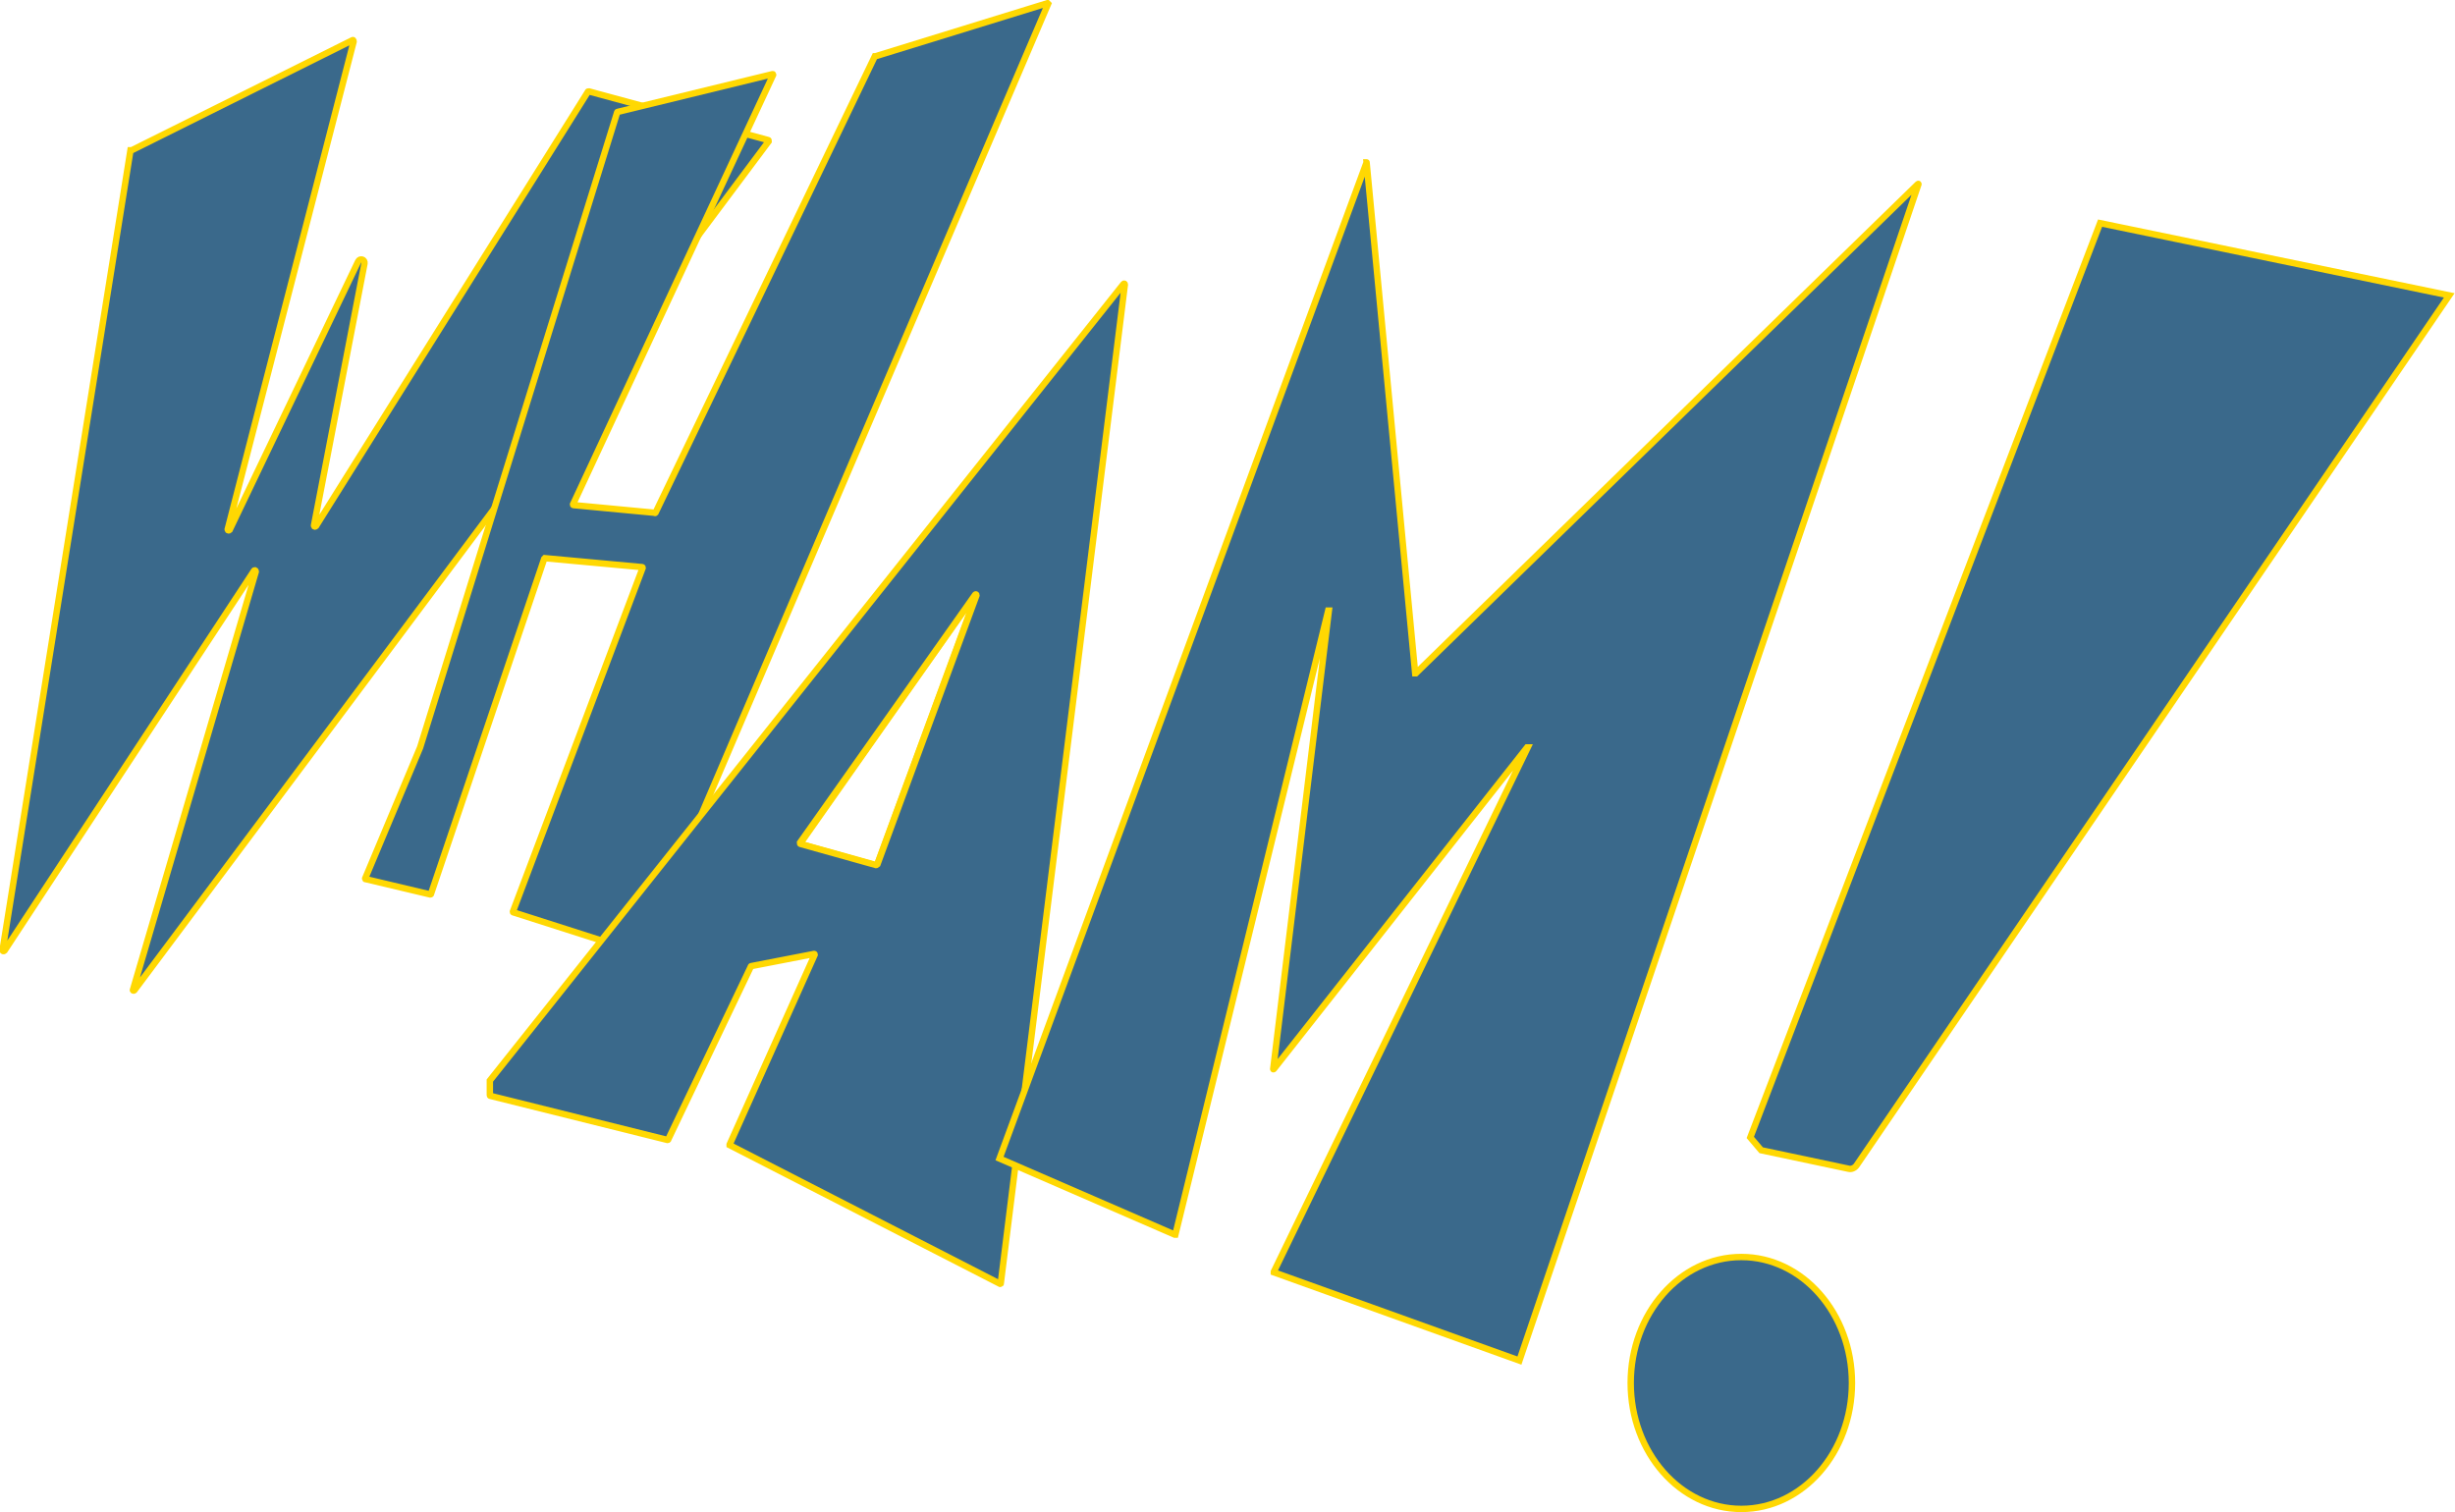 <?xml version="1.0" encoding="utf-8"?>
<!-- Generator: Adobe Illustrator 19.1.0, SVG Export Plug-In . SVG Version: 6.00 Build 0)  -->
<svg version="1.1" id="Layer_1" xmlns="http://www.w3.org/2000/svg" xmlns:xlink="http://www.w3.org/1999/xlink" x="0px" y="0px"
	 viewBox="0 0 383.9 236.5" enable-background="new 0 0 383.9 236.5" xml:space="preserve">
<path fill="#3A698B" stroke="#FFD802" stroke-miterlimit="10" d="M20.6,23.5L55.1,6.3c0.1-0.1,0.2,0,0.2,0.2L35.6,82.8
	c0,0.2,0.2,0.2,0.3,0.1l20.1-42c0.3-0.6,1.1-0.3,1,0.3l-7.9,41c0,0.2,0.2,0.2,0.3,0.1l42.5-67.9c0-0.1,0.1-0.1,0.2-0.1l28,7.6
	c0.1,0,0.1,0.1,0.1,0.2L21,154.9c-0.1,0.1-0.3,0-0.2-0.1L40,89.4c0-0.2-0.2-0.3-0.3-0.1l-39,59.4c-0.1,0.1-0.3,0.1-0.3-0.1l20-125.1
	C20.6,23.5,20.6,23.5,20.6,23.5z"/>
<path fill="#3A698B" stroke="#FFD802" stroke-miterlimit="10" d="M163.8,0.5l-26.9,8.3c0,0,0,0-0.1,0l-34.3,71.4c0,0-0.1,0.1-0.1,0
	L89.7,79c-0.1,0-0.1-0.1-0.1-0.1l31.3-67.2c0-0.1,0-0.1-0.1-0.1l-24.2,5.9c0,0-0.1,0-0.1,0.1l-30.8,99.3c0,0,0,0,0,0l-8.6,20.5
	c0,0.1,0,0.1,0.1,0.1l10.1,2.4c0,0,0.1,0,0.1-0.1l17.7-52.4c0,0,0.1-0.1,0.1-0.1l15.2,1.4c0.1,0,0.1,0.1,0.1,0.1l-20.3,53.8
	c0,0,0,0.1,0.1,0.1l20,6.4c0,0,0.1,0,0.1,0L163.9,0.6C163.9,0.6,163.8,0.5,163.8,0.5z"/>
<polygon fill="none" stroke="#FFD802" stroke-miterlimit="10" points="152.9,92.4 125.1,132 137.1,135.4 "/>
<path fill="#3A698B" stroke="#FFD802" stroke-miterlimit="10" d="M76.6,169v2.3c0,0,0,0.1,0.1,0.1l27.7,6.9c0,0,0.1,0,0.1-0.1
	l12.9-27c0,0,0-0.1,0.1-0.1l9.8-1.9c0.1,0,0.1,0.1,0.1,0.1L114.1,179c0,0.1,0,0.1,0,0.1l42.3,21.7c0.1,0,0.1,0,0.1-0.1l19.4-156.2
	c0-0.1-0.1-0.2-0.2-0.1L76.6,169C76.6,169,76.6,169,76.6,169z M137,135.3l-11.8-3.3c-0.1,0-0.1-0.1-0.1-0.2L152.5,93
	c0.1-0.1,0.2,0,0.2,0.1l-15.5,42.1C137.1,135.3,137,135.3,137,135.3z"/>
<path fill="#3A698B" stroke="#FFD802" stroke-miterlimit="10" d="M213.7,25.4l-57.4,155.8c0,0,0,0,0,0l27.4,11.9c0,0,0,0,0.1,0
	l23.9-97.6c0,0,0.1,0,0.1,0l-8.7,71.7c0,0,0,0.1,0.1,0l39.6-50.3c0,0,0.1,0,0.1,0l-39.7,82c0,0,0,0,0,0.1l38.4,13.8c0,0,0,0,0,0
	L300,28.8c0,0,0-0.1-0.1,0l-78.5,76.5c0,0-0.1,0-0.1,0L213.7,25.4C213.8,25.4,213.7,25.4,213.7,25.4z"/>
<path fill="#3A698B" stroke="#FFD802" stroke-miterlimit="10" d="M328.4,34.9L383,46.2l-92.7,136.1c-0.3,0.4-0.8,0.6-1.2,0.5
	l-13.7-2.9l-1.7-2L328.4,34.9z"/>
<ellipse fill="#3A698B" stroke="#FFD802" stroke-miterlimit="10" cx="272.3" cy="216.3" rx="17.3" ry="19.7"/>
</svg>
